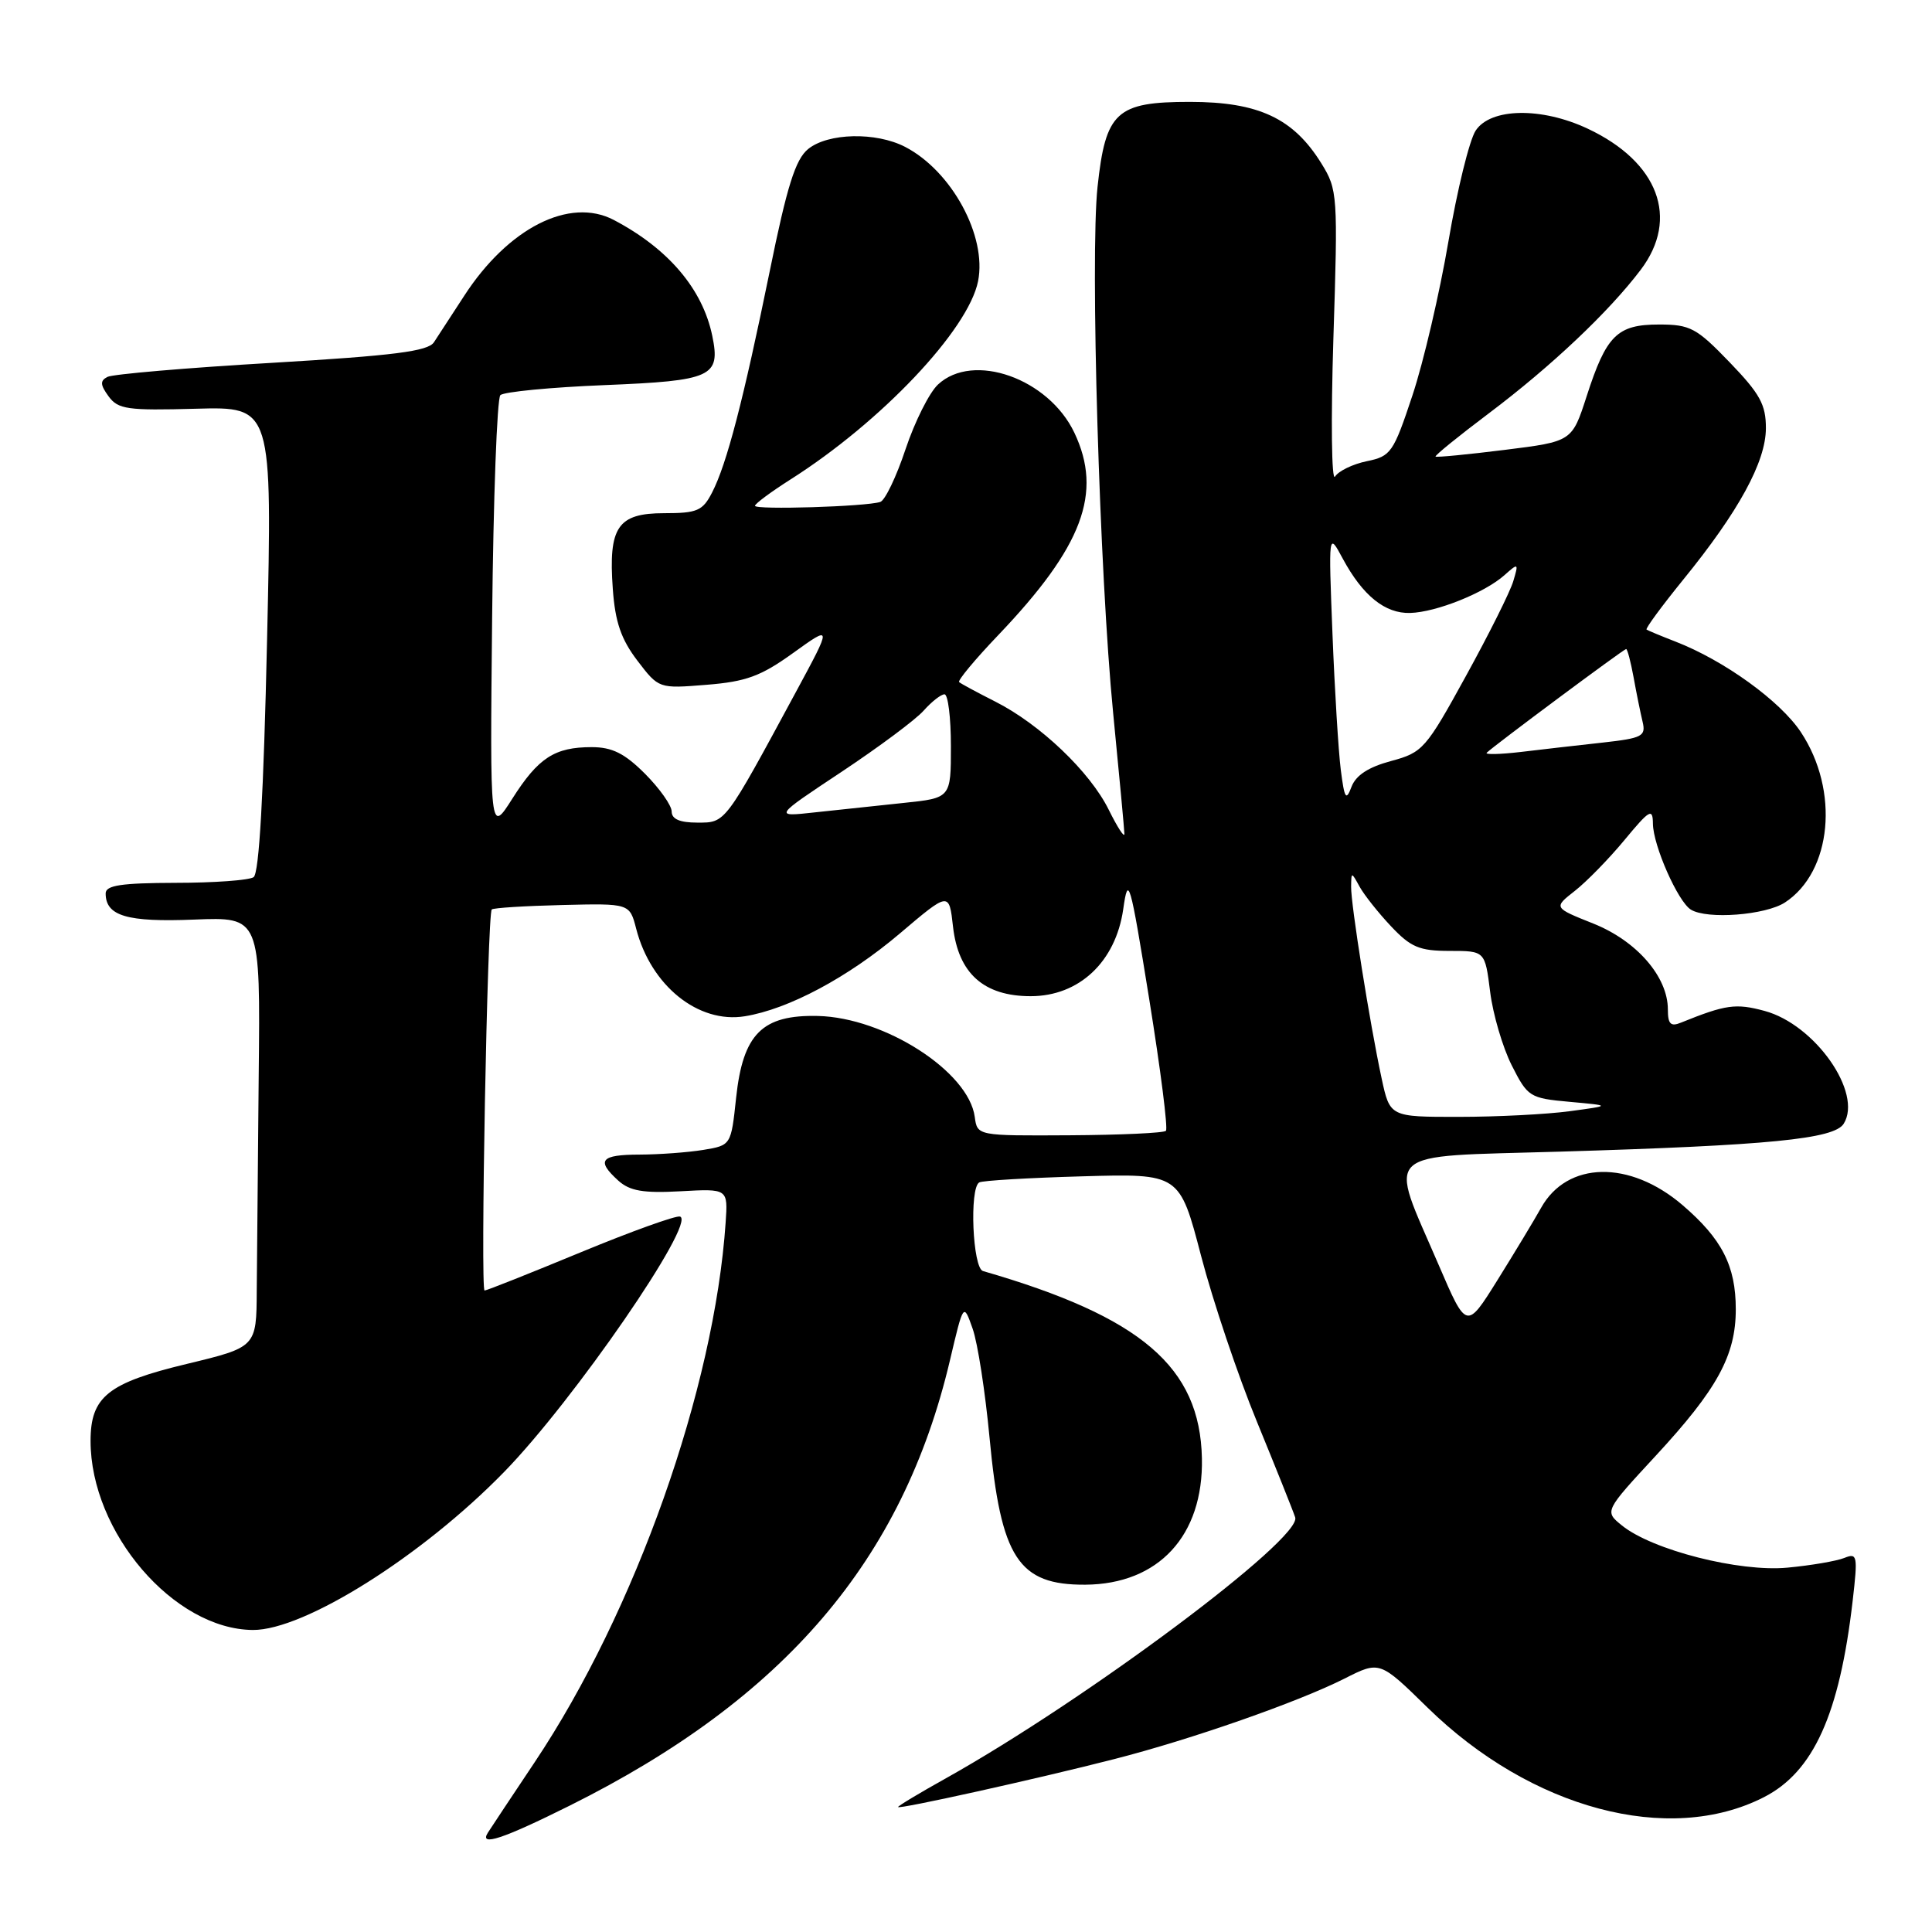 <?xml version="1.0" encoding="UTF-8" standalone="no"?>
<!DOCTYPE svg PUBLIC "-//W3C//DTD SVG 1.1//EN" "http://www.w3.org/Graphics/SVG/1.1/DTD/svg11.dtd" >
<svg xmlns="http://www.w3.org/2000/svg" xmlns:xlink="http://www.w3.org/1999/xlink" version="1.1" viewBox="0 0 256 256">
 <g >
 <path fill="currentColor"
d=" M 75.50 239.25 C 103.97 225.06 119.63 206.72 125.87 180.26 C 127.67 172.62 127.67 172.62 128.88 176.06 C 129.55 177.95 130.55 184.45 131.12 190.50 C 132.62 206.46 134.94 210.03 143.80 209.98 C 153.52 209.92 159.47 203.48 159.26 193.24 C 159.01 181.13 151.23 174.48 130.25 168.42 C 128.88 168.03 128.43 157.45 129.75 156.68 C 130.16 156.43 136.31 156.07 143.40 155.87 C 156.30 155.50 156.30 155.50 159.15 166.41 C 160.72 172.42 164.05 182.32 166.56 188.41 C 169.06 194.51 171.34 200.20 171.62 201.06 C 172.54 203.87 143.98 225.20 125.36 235.62 C 121.86 237.57 119.00 239.29 119.00 239.44 C 119.00 239.79 137.39 235.72 147.68 233.08 C 157.85 230.48 172.00 225.53 178.16 222.42 C 182.82 220.06 182.82 220.06 189.17 226.28 C 202.88 239.69 221.15 244.56 233.72 238.14 C 240.30 234.78 243.75 227.15 245.49 212.10 C 246.18 206.10 246.11 205.74 244.37 206.44 C 243.34 206.85 239.96 207.43 236.86 207.72 C 230.48 208.33 218.93 205.39 214.91 202.13 C 212.59 200.25 212.59 200.25 219.39 192.90 C 227.55 184.08 230.00 179.60 230.00 173.49 C 230.00 167.73 228.17 164.16 222.93 159.67 C 215.94 153.69 207.67 153.85 204.21 160.03 C 203.27 161.71 200.66 166.03 198.41 169.64 C 194.32 176.19 194.32 176.19 190.64 167.63 C 183.94 152.04 182.57 153.32 206.65 152.60 C 234.43 151.77 243.03 150.93 244.30 148.90 C 246.85 144.82 240.50 135.75 233.81 133.95 C 230.00 132.92 228.66 133.11 222.75 135.50 C 221.37 136.07 221.00 135.70 221.00 133.75 C 221.00 129.43 216.88 124.68 211.13 122.38 C 205.84 120.27 205.84 120.27 208.67 118.05 C 210.23 116.83 213.19 113.80 215.25 111.31 C 218.59 107.28 219.00 107.04 219.02 109.14 C 219.05 112.04 222.33 119.47 224.05 120.53 C 226.20 121.86 233.95 121.26 236.52 119.58 C 242.75 115.50 243.76 104.77 238.63 97.02 C 235.90 92.89 228.44 87.50 222.00 85.01 C 220.07 84.26 218.36 83.55 218.18 83.42 C 218.00 83.29 220.18 80.33 223.01 76.84 C 230.38 67.79 233.98 61.19 233.99 56.75 C 234.00 53.61 233.20 52.17 229.18 48.00 C 224.80 43.45 223.96 43.00 219.84 43.00 C 214.28 43.00 212.85 44.42 210.24 52.50 C 208.30 58.50 208.30 58.50 199.40 59.61 C 194.51 60.22 190.38 60.62 190.22 60.50 C 190.07 60.38 193.25 57.80 197.29 54.76 C 205.55 48.54 213.18 41.33 217.41 35.74 C 222.56 28.93 219.74 21.45 210.38 17.05 C 204.26 14.17 197.51 14.29 195.53 17.31 C 194.70 18.58 193.08 25.19 191.92 32.01 C 190.76 38.82 188.62 48.00 187.15 52.41 C 184.64 59.97 184.30 60.46 181.12 61.11 C 179.26 61.49 177.36 62.41 176.90 63.15 C 176.44 63.89 176.34 55.67 176.68 44.87 C 177.29 25.82 177.24 25.13 175.10 21.67 C 171.39 15.67 166.77 13.50 157.66 13.50 C 147.92 13.50 146.50 14.80 145.43 24.76 C 144.44 33.95 145.69 76.13 147.50 94.50 C 148.31 102.75 148.98 109.95 148.99 110.50 C 148.99 111.05 148.06 109.61 146.92 107.31 C 144.43 102.26 137.80 95.95 131.85 92.95 C 129.46 91.74 127.32 90.59 127.09 90.38 C 126.87 90.18 129.19 87.38 132.27 84.16 C 143.47 72.42 146.14 65.31 142.36 57.34 C 138.94 50.14 128.95 46.60 124.29 50.95 C 123.14 52.02 121.21 55.87 119.99 59.52 C 118.78 63.16 117.27 66.31 116.64 66.51 C 114.74 67.13 100.00 67.58 100.04 67.02 C 100.06 66.73 102.17 65.17 104.73 63.54 C 116.76 55.91 128.31 43.71 129.60 37.26 C 130.79 31.29 126.11 22.66 119.93 19.46 C 116.06 17.46 109.71 17.61 107.08 19.75 C 105.40 21.12 104.29 24.64 101.98 36.00 C 98.49 53.06 96.31 61.46 94.36 65.25 C 93.11 67.69 92.39 68.00 88.01 68.00 C 81.84 68.00 80.60 69.83 81.20 78.04 C 81.51 82.42 82.30 84.70 84.45 87.53 C 87.29 91.25 87.29 91.25 93.61 90.74 C 98.86 90.32 100.81 89.61 105.10 86.52 C 110.26 82.81 110.26 82.81 105.48 91.66 C 95.96 109.28 96.17 109.00 92.40 109.00 C 90.08 109.00 89.00 108.54 89.00 107.53 C 89.00 106.73 87.41 104.48 85.47 102.53 C 82.76 99.82 81.11 99.00 78.40 99.00 C 73.50 99.00 71.33 100.40 67.89 105.82 C 64.92 110.50 64.92 110.50 65.21 81.83 C 65.37 66.06 65.86 52.80 66.30 52.36 C 66.75 51.92 72.95 51.32 80.09 51.03 C 94.36 50.45 95.50 49.93 94.38 44.50 C 93.09 38.28 88.55 32.94 81.32 29.14 C 75.46 26.08 67.33 30.21 61.50 39.21 C 59.85 41.76 58.05 44.52 57.50 45.35 C 56.71 46.55 52.20 47.12 36.00 48.08 C 24.72 48.74 14.93 49.58 14.24 49.94 C 13.24 50.45 13.28 51.00 14.39 52.52 C 15.65 54.24 16.89 54.41 25.94 54.16 C 36.08 53.88 36.08 53.88 35.39 84.69 C 34.93 105.28 34.34 115.74 33.60 116.23 C 33.00 116.64 28.34 116.98 23.25 116.98 C 16.07 117.00 14.00 117.31 14.00 118.38 C 14.00 121.37 16.83 122.21 25.72 121.85 C 34.50 121.50 34.50 121.50 34.28 142.50 C 34.17 154.05 34.05 166.88 34.02 171.00 C 33.98 178.50 33.98 178.50 24.74 180.73 C 14.29 183.24 12.00 185.08 12.00 190.93 C 12.00 203.04 23.04 215.90 33.50 215.98 C 40.29 216.03 55.91 206.21 66.79 195.05 C 76.00 185.62 92.31 161.94 90.11 161.20 C 89.59 161.03 83.66 163.16 76.94 165.94 C 70.22 168.72 64.49 171.00 64.21 171.00 C 63.64 171.00 64.58 121.09 65.16 120.51 C 65.37 120.30 69.56 120.04 74.48 119.92 C 83.43 119.70 83.43 119.70 84.30 123.07 C 86.25 130.61 92.52 135.66 98.69 134.66 C 104.47 133.73 112.38 129.50 119.21 123.71 C 125.76 118.15 125.76 118.15 126.28 122.79 C 126.98 128.98 130.36 132.00 136.57 132.00 C 142.98 132.00 147.82 127.46 148.83 120.50 C 149.50 115.81 149.72 116.56 152.28 132.41 C 153.78 141.71 154.78 149.56 154.49 149.84 C 154.20 150.13 148.46 150.39 141.74 150.43 C 129.50 150.50 129.50 150.50 129.16 148.00 C 128.36 141.99 117.22 134.83 108.37 134.62 C 100.99 134.45 98.45 136.99 97.54 145.45 C 96.87 151.76 96.87 151.76 93.18 152.37 C 91.16 152.70 87.36 152.98 84.75 152.99 C 79.58 153.00 78.96 153.75 81.93 156.44 C 83.45 157.81 85.23 158.12 90.16 157.85 C 96.46 157.50 96.46 157.50 96.15 162.00 C 94.66 183.97 84.20 213.52 70.85 233.50 C 67.91 237.90 65.11 242.11 64.64 242.85 C 63.46 244.72 66.65 243.66 75.50 239.25 Z  M 183.07 142.88 C 181.50 135.57 179.00 119.86 179.03 117.50 C 179.06 115.50 179.06 115.50 180.16 117.50 C 180.77 118.60 182.64 120.96 184.33 122.75 C 186.94 125.52 188.09 126.00 192.08 126.00 C 196.77 126.00 196.77 126.00 197.45 131.41 C 197.82 134.39 199.11 138.78 200.31 141.16 C 202.43 145.35 202.68 145.52 208.00 146.00 C 213.50 146.50 213.50 146.50 208.00 147.24 C 204.97 147.65 198.37 147.99 193.33 147.99 C 184.17 148.00 184.17 148.00 183.07 142.88 Z  M 111.50 102.28 C 116.45 98.99 121.36 95.34 122.40 94.15 C 123.45 92.97 124.69 92.00 125.15 92.00 C 125.62 92.00 126.00 95.09 126.00 98.87 C 126.00 105.74 126.00 105.74 119.75 106.39 C 116.31 106.75 111.03 107.31 108.00 107.64 C 102.50 108.25 102.50 108.25 111.50 102.28 Z  M 177.66 102.00 C 177.35 99.53 176.85 91.42 176.56 84.00 C 176.03 70.50 176.03 70.50 177.91 74.00 C 180.56 78.92 183.52 81.32 186.86 81.22 C 190.32 81.12 196.71 78.56 199.35 76.21 C 201.19 74.57 201.24 74.60 200.52 77.00 C 200.12 78.38 197.29 84.04 194.24 89.58 C 188.93 99.25 188.52 99.71 184.32 100.84 C 181.33 101.64 179.66 102.73 179.08 104.26 C 178.36 106.17 178.15 105.84 177.66 102.00 Z  M 197.00 99.74 C 197.98 98.78 215.16 86.00 215.47 86.00 C 215.64 86.00 216.08 87.69 216.46 89.75 C 216.83 91.81 217.37 94.46 217.65 95.63 C 218.11 97.56 217.62 97.81 212.33 98.40 C 209.12 98.75 204.25 99.31 201.50 99.64 C 198.75 99.96 196.72 100.01 197.00 99.74 Z "/>
</g>
</svg>